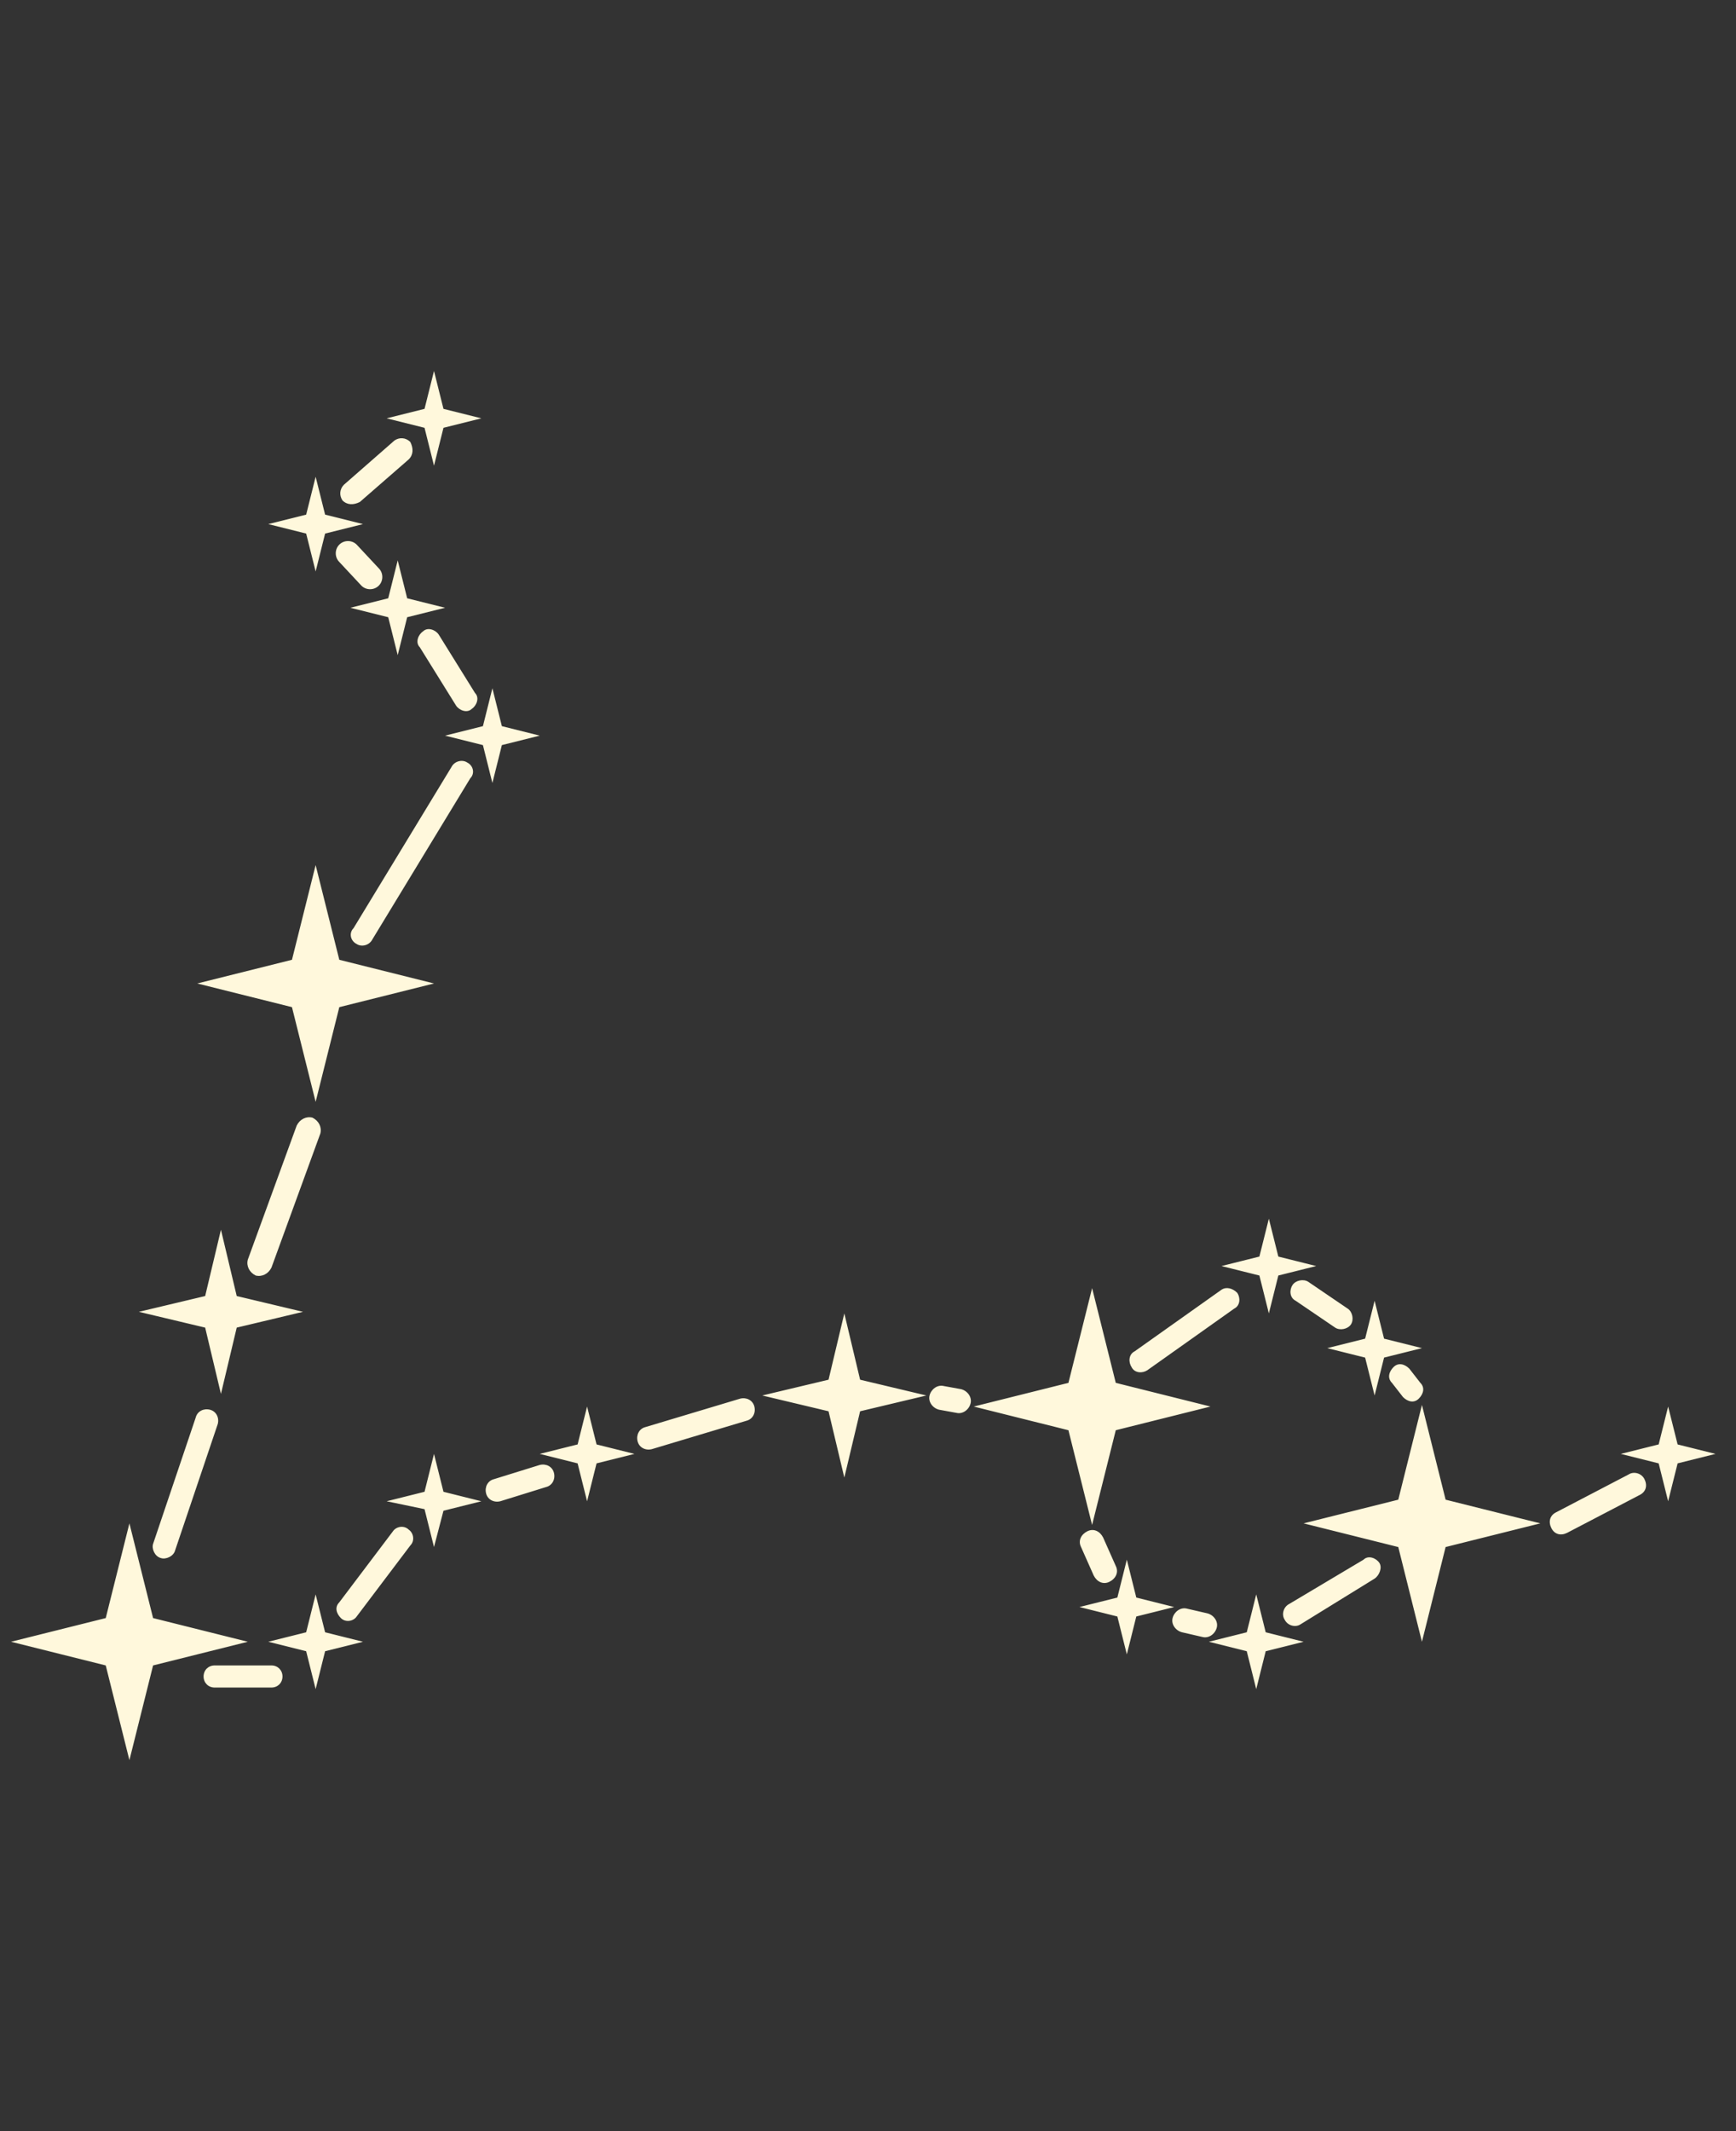 <?xml version="1.0" encoding="utf-8"?>
<!-- Generator: Adobe Illustrator 27.2.0, SVG Export Plug-In . SVG Version: 6.00 Build 0)  -->
<svg version="1.1" id="Layer_1" xmlns="http://www.w3.org/2000/svg" xmlns:xlink="http://www.w3.org/1999/xlink" x="0px" y="0px"
	 viewBox="0 0 110 135" style="enable-background:new 0 0 110 135;" xml:space="preserve">
<rect x="0" y="0" width="110" height="135" fill="#333333" stroke="none"/>
<style type="text/css">
	.st0{fill-rule:evenodd;clip-rule:evenodd;fill:#FFF8DC;}
</style>
<path class="st0" d="M26.9,25.9l-2.4,0.6l2.4,0.6l0.6,2.4l0.6-2.4l2.4-0.6l-2.4-0.6l-0.6-2.4L26.9,25.9z M25.9,29.1
	c0.3-0.3,0.3-0.7,0.1-1.1c-0.3-0.3-0.7-0.3-1-0.1l-3.2,2.8c-0.3,0.3-0.3,0.7-0.1,1c0.3,0.3,0.7,0.3,1.1,0.1L25.9,29.1z M21.5,34.5
	c0.3-0.3,0.8-0.3,1.1,0l1.4,1.5c0.3,0.3,0.3,0.8,0,1.1s-0.8,0.3-1.1,0l-1.4-1.5C21.2,35.3,21.2,34.8,21.5,34.5z M27.8,40.2
	c-0.2-0.3-0.7-0.5-1-0.2c-0.3,0.2-0.5,0.7-0.2,1l2.3,3.7c0.2,0.3,0.7,0.5,1,0.2c0.3-0.2,0.5-0.7,0.2-1L27.8,40.2z M29.6,48.3
	c0.4,0.2,0.5,0.7,0.2,1l-6.2,10.2c-0.2,0.4-0.7,0.5-1,0.3c-0.4-0.2-0.5-0.7-0.2-1l6.2-10.2C28.8,48.2,29.3,48.1,29.6,48.3z
	 M20.3,71.8c0.1-0.4-0.1-0.8-0.5-1c-0.4-0.1-0.8,0.1-1,0.5l-3.1,8.5c-0.1,0.4,0.1,0.8,0.5,1c0.4,0.1,0.8-0.1,1-0.5L20.3,71.8z
	 M81.9,81.4c0.2-0.3,0.7-0.4,1-0.2l2.5,1.7c0.3,0.2,0.4,0.7,0.2,1c-0.2,0.3-0.7,0.4-1,0.2l-2.5-1.7C81.7,82.2,81.7,81.7,81.9,81.4
	L81.9,81.4z M89.3,86.7c-0.3-0.3-0.7-0.4-1-0.1c-0.3,0.3-0.4,0.7-0.1,1l0.7,0.9c0.3,0.3,0.7,0.4,1,0.1c0.3-0.3,0.4-0.7,0.1-1
	L89.3,86.7z M87.1,100c0.3-0.2,0.5-0.7,0.3-1c-0.2-0.3-0.7-0.5-1-0.2l-4.7,2.8c-0.4,0.2-0.5,0.7-0.3,1c0.2,0.4,0.7,0.5,1,0.3
	L87.1,100z M75.2,101.9c-0.4-0.1-0.8,0.2-0.9,0.6c-0.1,0.4,0.2,0.8,0.6,0.9l1.3,0.3c0.4,0.1,0.8-0.2,0.9-0.6
	c0.1-0.4-0.2-0.8-0.6-0.9L75.2,101.9z M104.2,93.7c0.2,0.4,0.1,0.8-0.3,1l-4.6,2.4c-0.4,0.2-0.8,0.1-1-0.3c-0.2-0.4-0.1-0.8,0.3-1
	l4.6-2.4C103.5,93.2,104,93.3,104.2,93.7z M69.9,97.4c-0.2-0.4-0.6-0.6-1-0.4c-0.4,0.2-0.6,0.6-0.4,1l0.8,1.8c0.2,0.4,0.6,0.6,1,0.4
	c0.4-0.2,0.6-0.6,0.4-1L69.9,97.4z M78.4,81.9c0.2,0.3,0.2,0.8-0.2,1l-5.5,3.9c-0.3,0.2-0.8,0.2-1-0.2c-0.2-0.3-0.2-0.8,0.2-1
	l5.5-3.9C77.7,81.5,78.1,81.6,78.4,81.9L78.4,81.9z M59.8,87.8c-0.4-0.1-0.8,0.2-0.9,0.6c-0.1,0.4,0.2,0.8,0.6,0.9l1.1,0.2
	c0.4,0.1,0.8-0.2,0.9-0.6s-0.2-0.8-0.6-0.9L59.8,87.8z M47.8,89.1c0.1,0.4-0.1,0.8-0.5,0.9l-6,1.8c-0.4,0.1-0.8-0.1-0.9-0.5
	c-0.1-0.4,0.1-0.8,0.5-0.9l6-1.8C47.3,88.5,47.7,88.7,47.8,89.1z M34.6,94.2c0.4-0.1,0.6-0.5,0.5-0.9c-0.1-0.4-0.5-0.6-0.9-0.5
	l-2.9,0.9c-0.4,0.1-0.6,0.5-0.5,0.9c0.1,0.4,0.5,0.6,0.9,0.5L34.6,94.2z M25.9,96.9c0.3,0.2,0.4,0.7,0.1,1l-3.4,4.5
	c-0.2,0.3-0.7,0.4-1,0.1c-0.3-0.3-0.4-0.7-0.1-1l3.4-4.5C25.1,96.7,25.6,96.6,25.9,96.9z M13.6,105.5c-0.4,0-0.7,0.3-0.7,0.7
	s0.3,0.7,0.7,0.7h3.6c0.4,0,0.7-0.3,0.7-0.7s-0.3-0.7-0.7-0.7H13.6z M13.3,89.3c0.4,0.1,0.6,0.5,0.5,0.9l-2.7,8
	c-0.1,0.4-0.6,0.6-0.9,0.5c-0.4-0.1-0.6-0.6-0.5-0.9l2.7-8C12.5,89.4,12.9,89.2,13.3,89.3z M84.1,85.4l2.4-0.6l0.6-2.4l0.6,2.4
	l2.4,0.6L87.7,86l-0.6,2.4L86.5,86L84.1,85.4z M79.8,79.6l-2.4,0.6l2.4,0.6l0.6,2.4l0.6-2.4l2.4-0.6L81,79.6l-0.6-2.4L79.8,79.6z
	 M102.7,92.1l2.4-0.6l0.6-2.4l0.6,2.4l2.4,0.6l-2.4,0.6l-0.6,2.4l-0.6-2.4L102.7,92.1z M79,103.4l-2.4,0.6l2.4,0.6l0.6,2.4l0.6-2.4
	l2.4-0.6l-2.4-0.6l-0.6-2.4L79,103.4z M68.4,101.8l2.4-0.6l0.6-2.4l0.6,2.4l2.4,0.6l-2.4,0.6l-0.6,2.4l-0.6-2.4L68.4,101.8z
	 M36.6,91.5l-2.4,0.6l2.4,0.6l0.6,2.4l0.6-2.4l2.4-0.6l-2.4-0.6l-0.6-2.4L36.6,91.5z M24.5,95.1l2.4-0.6l0.6-2.4l0.6,2.4l2.4,0.6
	l-2.4,0.6L27.5,98l-0.6-2.4L24.5,95.1z M19.4,103.4L17,104l2.4,0.6L20,107l0.6-2.4L23,104l-2.4-0.6L20,101L19.4,103.4z M28.2,46.6
	l2.4-0.6l0.6-2.4l0.6,2.4l2.4,0.6l-2.4,0.6l-0.6,2.4l-0.6-2.4L28.2,46.6z M24.6,37.9l-2.4,0.6l2.4,0.6l0.6,2.4l0.6-2.4l2.4-0.6
	l-2.4-0.6l-0.6-2.4L24.6,37.9z M17,33.2l2.4-0.6l0.6-2.4l0.6,2.4l2.4,0.6l-2.4,0.6L20,36.2l-0.6-2.4L17,33.2z M48.3,88.4l4.2-1
	l1-4.2l1,4.2l4.2,1l-4.2,1l-1,4.2l-1-4.2L48.3,88.4z M13,82.1l-4.2,1l4.2,1l1,4.2l1-4.2l4.2-1l-4.2-1l-1-4.2L13,82.1z M82.6,96.5
	l6-1.5l1.5-6l1.5,6l6,1.5l-6,1.5l-1.5,6l-1.5-6L82.6,96.5z M67.7,87.6l-6,1.5l6,1.5l1.5,6l1.5-6l6-1.5l-6-1.5l-1.5-6L67.7,87.6z
	 M0.7,104l6-1.5l1.5-6l1.5,6l6,1.5l-6,1.5l-1.5,6l-1.5-6L0.7,104z M18.5,60.8l-6,1.5l6,1.5l1.5,6l1.5-6l6-1.5l-6-1.5l-1.5-6
	L18.5,60.8z"/>
</svg>
